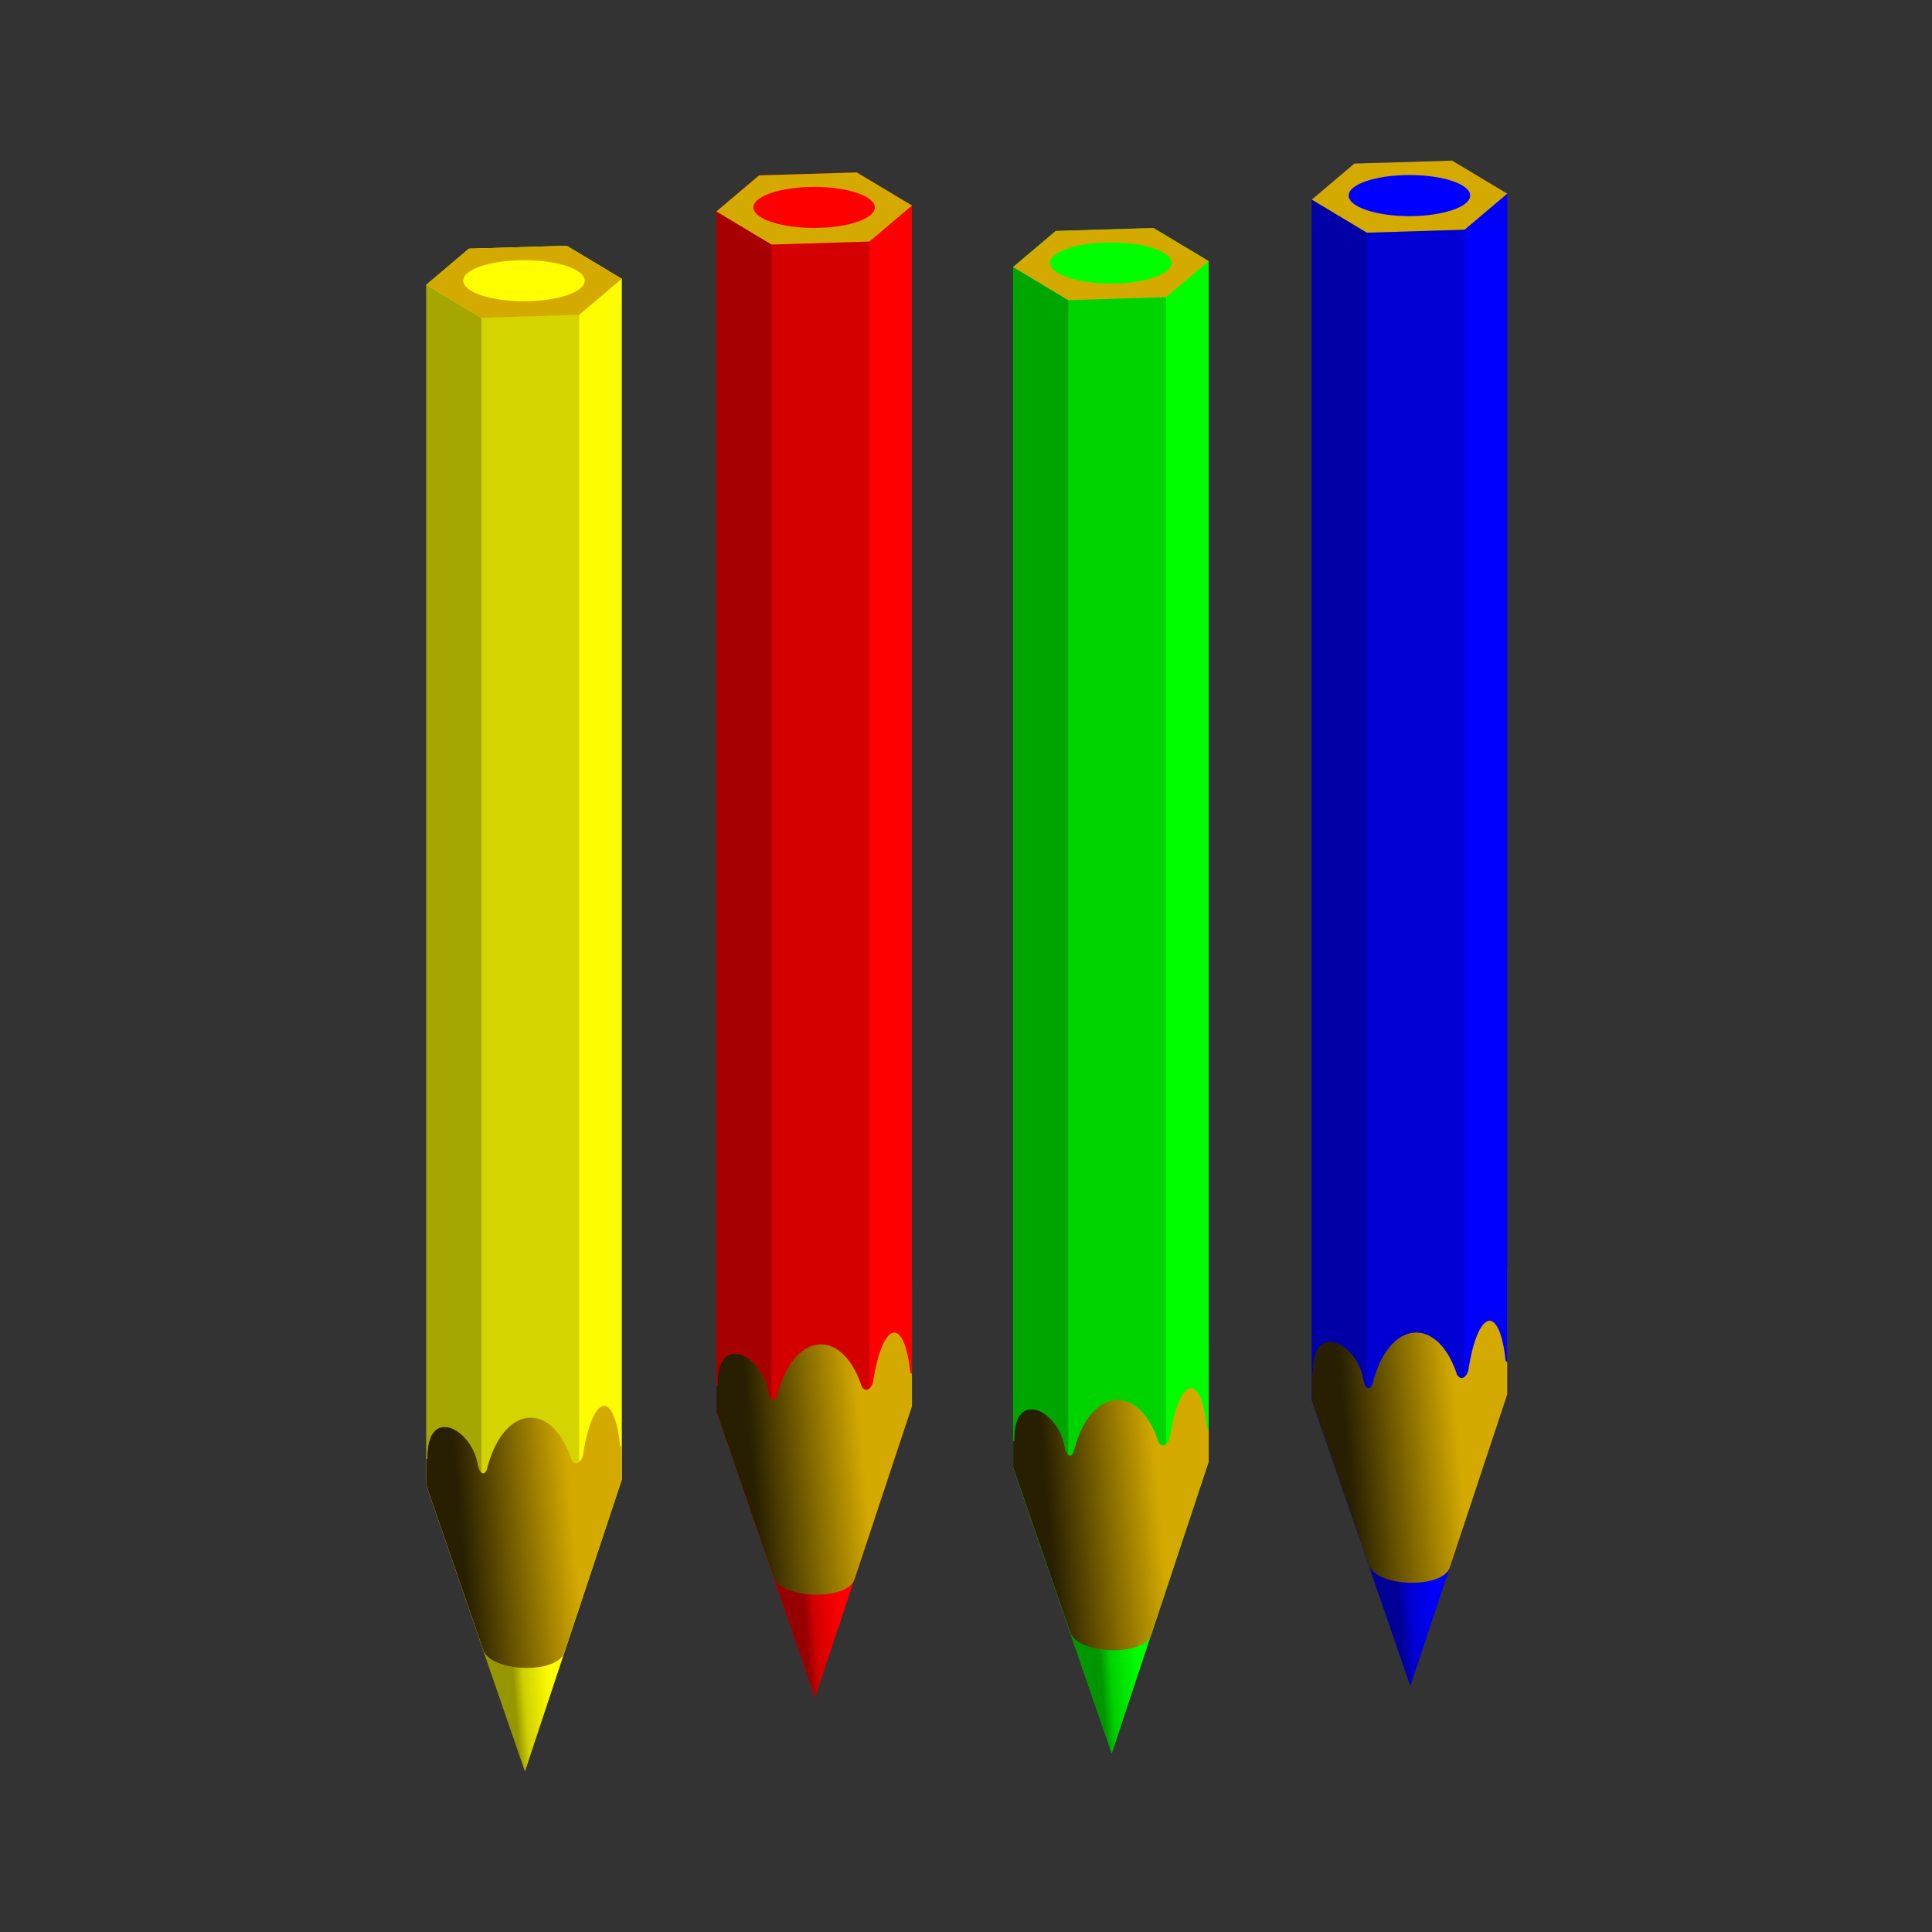 <svg:svg xmlns:dc="http://purl.org/dc/elements/1.1/" xmlns:ns1="http://www.inkscape.org/namespaces/inkscape" xmlns:ns3="http://creativecommons.org/ns#" xmlns:rdf="http://www.w3.org/1999/02/22-rdf-syntax-ns#" xmlns:svg="http://www.w3.org/2000/svg" height="546.676" id="svg2" version="1.1" viewBox="-120.419 -45.557 546.676 546.676" width="546.676" ns1:version="0.91 r13725">
  <svg:rect x="-120.419" y="-45.557" width="546.676" height="546.676" fill="#333333" stroke="none"/>
  <svg:defs id="defs3182">
    <svg:linearGradient gradientTransform="matrix(.52 .524 -.318 .856 1650.2 -514.3)" gradientUnits="userSpaceOnUse" id="linearGradient4211-4" x1="4.44" x2="105.45" y1="1103.7" y2="1021.1">
      <svg:stop id="stop3814-4-09" offset="0" style="stop-color:#271f00" />
      <svg:stop id="stop3816-1-7" offset="1" style="stop-color:#d4aa00" />
    </svg:linearGradient>
    <svg:linearGradient gradientTransform="translate(1189.9 -734.11)" gradientUnits="userSpaceOnUse" id="linearGradient4213-37" x1="144.89" x2="171.62" y1="1228.5" y2="1226.5">
      <svg:stop id="stop3875-4-6" offset="0" style="stop-color:#000000;stop-opacity:.412" />
      <svg:stop id="stop4066-3-0" offset=".266" style="stop-color:#000000;stop-opacity:.183" />
      <svg:stop id="stop3877-1-1" offset="1" style="stop-color:#000000;stop-opacity:0" />
    </svg:linearGradient>
  </svg:defs>
  <svg:g id="layer1" transform="translate(9.34 40.164)">
    <svg:g id="g3337">
      <svg:g id="g4386" transform="matrix(.398 0 0 .398 -515.07 201.82)">
        <svg:path d="m1371-547.76-69.5 2.094-30.281 25.625h-0.031v834.69h0.031v18.875l40.375 117.09c0.018 0.053 0.043 0.104 0.062 0.156l29.688 86.062 27.969-84.281 40.906-123.22v-853.56l-39.219-23.531z" id="path3810-6" style="fill:#ffff00" />
        <svg:g id="g4203" transform="translate(-.015 0)">
          <svg:path d="m1410.2 240.38v66.156l-1.156-1c-4.256-40.501-19.666-37.285-26.406 6.312-0.361 2.334-1.605 4.031-2.719 5.031-0.656 0.589-1.38 0.906-2.125 0.906-1.235 0-2.365-0.89-3.312-2.406-0.627-1.946-1.286-3.775-2-5.531l-1.469-3.312c-14.35-30.566-42.24-28.009-54.531 8.125l-0.656 2c-0.588 1.876-1.122 3.83-1.625 5.875-0.728 1.516-1.608 2.438-2.562 2.438-0.422 0-0.833-0.176-1.219-0.5-1.053-0.883-1.932-2.884-2.531-5.562-4.262-26.212-36.676-42.465-35.906-4.25h-0.75v18.844l40.406 117.12c5.652 16.229 52.412 17.05 57.656 2l0.062-0.125 40.875-123.16v-88.969h-0.031z" id="path3810-1" style="fill:url(#linearGradient4211-4)" />
          <svg:path d="m1410.2-524.23-30.281 25.625v815.47c1.114-1 2.358-2.697 2.719-5.031 6.74-43.598 22.15-46.813 26.406-6.312l1.156 1z" id="rect2984-1-3" style="fill-opacity:.009;fill:#000000" />
          <svg:path d="m1271.2-520.04v834.69h0.781c-0.769-38.215 31.644-21.962 35.906 4.25 0.6 2.678 1.478 4.679 2.531 5.562v-820.97z" id="rect2984-1-7-8" style="fill-opacity:.351;fill:#000000" />
          <svg:path d="m1371-547.75-69.5 2.094-30.281 25.625 39.188 23.531 69.5-2.125 30.312-25.625-39.219-23.5zm-30.344 10.25c23.848 0 43.188 6.526 43.188 14.594 0 8.068-19.339 14.625-43.188 14.625-23.848 0-43.188-6.557-43.188-14.625s19.339-14.594 43.188-14.594z" id="path3799-7" style="fill:#d4aa00" />
          <svg:path d="m1379.9-498.6-69.5 2.094v820.97c0.386 0.324 0.797 0.5 1.219 0.5 0.955 0 1.834-0.922 2.562-2.437 0.503-2.045 1.037-3.999 1.625-5.875l0.656-2c12.292-36.134 40.181-38.691 54.531-8.125l1.469 3.312c0.714 1.757 1.373 3.586 2 5.531 0.948 1.516 2.078 2.406 3.312 2.406 0.745 0 1.469-0.318 2.125-0.906z" id="rect2984-2" style="fill-opacity:.169;fill:#000000" />
          <svg:path d="m1311.6 450.62 29.728 86.21 28-84.328c-5.014 15.188-52.058 14.396-57.728-1.881z" id="path3847-7" style="fill:url(#linearGradient4213-37)" />
        </svg:g>
      </svg:g>
      <svg:g id="g4406" transform="matrix(.398 0 0 .398 -641.23 142.81)">
        <svg:path d="m1894.2-451.6-69.5 2.094-30.281 25.625h-0.031v834.69h0.031v18.875l40.375 117.09c0.018 0.053 0.043 0.104 0.062 0.156l29.688 86.063 27.969-84.281 40.906-123.22v-853.56l-39.219-23.531z" id="path3810-6-3" style="fill:#ff0000" />
        <svg:g id="g4203-4" transform="translate(523.25 96.159)">
          <svg:path d="m1410.2 240.38v66.156l-1.156-1c-4.256-40.501-19.666-37.285-26.406 6.312-0.361 2.334-1.605 4.031-2.719 5.031-0.656 0.589-1.38 0.906-2.125 0.906-1.235 0-2.365-0.89-3.312-2.406-0.627-1.946-1.286-3.775-2-5.531l-1.469-3.312c-14.35-30.566-42.24-28.009-54.531 8.125l-0.656 2c-0.588 1.876-1.122 3.83-1.625 5.875-0.728 1.516-1.608 2.438-2.562 2.438-0.422 0-0.833-0.176-1.219-0.5-1.053-0.883-1.932-2.884-2.531-5.562-4.262-26.212-36.676-42.465-35.906-4.25h-0.75v18.844l40.406 117.12c5.652 16.229 52.412 17.05 57.656 2l0.062-0.125 40.875-123.16v-88.969h-0.031z" id="path3810-1-4" style="fill:url(#linearGradient4211-4)" />
          <svg:path d="m1410.2-524.23-30.281 25.625v815.47c1.114-1 2.358-2.697 2.719-5.031 6.74-43.598 22.15-46.813 26.406-6.312l1.156 1z" id="rect2984-1-3-6" style="fill-opacity:.009;fill:#000000" />
          <svg:path d="m1271.2-520.04v834.69h0.781c-0.769-38.215 31.644-21.962 35.906 4.25 0.6 2.678 1.478 4.679 2.531 5.562v-820.97z" id="rect2984-1-7-8-0" style="fill-opacity:.351;fill:#000000" />
          <svg:path d="m1371-547.75-69.5 2.094-30.281 25.625 39.188 23.531 69.5-2.125 30.312-25.625-39.219-23.5zm-30.344 10.25c23.848 0 43.188 6.526 43.188 14.594 0 8.068-19.339 14.625-43.188 14.625-23.848 0-43.188-6.557-43.188-14.625s19.339-14.594 43.188-14.594z" id="path3799-7-6" style="fill:#d4aa00" />
          <svg:path d="m1379.9-498.6-69.5 2.094v820.97c0.386 0.324 0.797 0.5 1.219 0.5 0.955 0 1.834-0.922 2.562-2.437 0.503-2.045 1.037-3.999 1.625-5.875l0.656-2c12.292-36.134 40.181-38.691 54.531-8.125l1.469 3.312c0.714 1.757 1.373 3.586 2 5.531 0.948 1.516 2.078 2.406 3.312 2.406 0.745 0 1.469-0.318 2.125-0.906z" id="rect2984-2-6" style="fill-opacity:.169;fill:#000000" />
          <svg:path d="m1311.6 450.62 29.728 86.21 28-84.328c-5.014 15.188-52.058 14.396-57.728-1.881z" id="path3847-7-1" style="fill:url(#linearGradient4213-37)" />
        </svg:g>
      </svg:g>
      <svg:g id="g4416" transform="matrix(.398 0 0 .398 -678.85 210.32)">
        <svg:path d="m2199.7-581.71-69.5 2.094-30.281 25.625h-0.031v834.69h0.031v18.875l40.375 117.09c0.018 0.053 0.043 0.104 0.062 0.156l29.688 86.063 27.969-84.281 40.906-123.22v-853.56l-39.219-23.531z" id="path3810-6-35" style="fill:#00ff00" />
        <svg:g id="g4203-9" transform="translate(828.72 -33.948)">
          <svg:path d="m1410.2 240.38v66.156l-1.156-1c-4.256-40.501-19.666-37.285-26.406 6.312-0.361 2.334-1.605 4.031-2.719 5.031-0.656 0.589-1.38 0.906-2.125 0.906-1.235 0-2.365-0.89-3.312-2.406-0.627-1.946-1.286-3.775-2-5.531l-1.469-3.312c-14.35-30.566-42.24-28.009-54.531 8.125l-0.656 2c-0.588 1.876-1.122 3.83-1.625 5.875-0.728 1.516-1.608 2.438-2.562 2.438-0.422 0-0.833-0.176-1.219-0.5-1.053-0.883-1.932-2.884-2.531-5.562-4.262-26.212-36.676-42.465-35.906-4.25h-0.75v18.844l40.406 117.12c5.652 16.229 52.412 17.05 57.656 2l0.062-0.125 40.875-123.16v-88.969h-0.031z" id="path3810-1-8" style="fill:url(#linearGradient4211-4)" />
          <svg:path d="m1410.2-524.23-30.281 25.625v815.47c1.114-1 2.358-2.697 2.719-5.031 6.74-43.598 22.15-46.813 26.406-6.312l1.156 1z" id="rect2984-1-3-4" style="fill-opacity:.009;fill:#000000" />
          <svg:path d="m1271.2-520.04v834.69h0.781c-0.769-38.215 31.644-21.962 35.906 4.25 0.6 2.678 1.478 4.679 2.531 5.562v-820.97z" id="rect2984-1-7-8-07" style="fill-opacity:.351;fill:#000000" />
          <svg:path d="m1371-547.75-69.5 2.094-30.281 25.625 39.188 23.531 69.5-2.125 30.312-25.625-39.219-23.5zm-30.344 10.25c23.848 0 43.188 6.526 43.188 14.594 0 8.068-19.339 14.625-43.188 14.625-23.848 0-43.188-6.557-43.188-14.625s19.339-14.594 43.188-14.594z" id="path3799-7-63" style="fill:#d4aa00" />
          <svg:path d="m1379.9-498.6-69.5 2.094v820.97c0.386 0.324 0.797 0.5 1.219 0.5 0.955 0 1.834-0.922 2.562-2.437 0.503-2.045 1.037-3.999 1.625-5.875l0.656-2c12.292-36.134 40.181-38.691 54.531-8.125l1.469 3.312c0.714 1.757 1.373 3.586 2 5.531 0.948 1.516 2.078 2.406 3.312 2.406 0.745 0 1.469-0.318 2.125-0.906z" id="rect2984-2-61" style="fill-opacity:.169;fill:#000000" />
          <svg:path d="m1311.6 450.62 29.728 86.21 28-84.328c-5.014 15.188-52.058 14.396-57.728-1.881z" id="path3847-7-5" style="fill:url(#linearGradient4213-37)" />
        </svg:g>
      </svg:g>
      <svg:g id="g4396" transform="matrix(.398 0 0 .398 -377.69 259.19)">
        <svg:path d="m1655.3-752.43-69.5 2.094-30.281 25.625h-0.031v834.69h0.031v18.875l40.375 117.09c0.018 0.053 0.043 0.104 0.062 0.156l29.688 86.063 27.969-84.281 40.906-123.22v-853.56l-39.219-23.531z" id="path3810-6-6" style="fill:#0000ff" />
        <svg:g id="g4203-5" transform="translate(284.32 -204.68)">
          <svg:path d="m1410.2 240.38v66.156l-1.156-1c-4.256-40.501-19.666-37.285-26.406 6.312-0.361 2.334-1.605 4.031-2.719 5.031-0.656 0.589-1.38 0.906-2.125 0.906-1.235 0-2.365-0.89-3.312-2.406-0.627-1.946-1.286-3.775-2-5.531l-1.469-3.312c-14.35-30.566-42.24-28.009-54.531 8.125l-0.656 2c-0.588 1.876-1.122 3.83-1.625 5.875-0.728 1.516-1.608 2.438-2.562 2.438-0.422 0-0.833-0.176-1.219-0.5-1.053-0.883-1.932-2.884-2.531-5.562-4.262-26.212-36.676-42.465-35.906-4.25h-0.75v18.844l40.406 117.12c5.652 16.229 52.412 17.05 57.656 2l0.062-0.125 40.875-123.16v-88.969h-0.031z" id="path3810-1-7" style="fill:url(#linearGradient4211-4)" />
          <svg:path d="m1410.2-524.23-30.281 25.625v815.47c1.114-1 2.358-2.697 2.719-5.031 6.74-43.598 22.15-46.813 26.406-6.312l1.156 1z" id="rect2984-1-3-5" style="fill-opacity:.009;fill:#000000" />
          <svg:path d="m1271.2-520.04v834.69h0.781c-0.769-38.215 31.644-21.962 35.906 4.25 0.6 2.678 1.478 4.679 2.531 5.562v-820.97z" id="rect2984-1-7-8-4" style="fill-opacity:.351;fill:#000000" />
          <svg:path d="m1371-547.75-69.5 2.094-30.281 25.625 39.188 23.531 69.5-2.125 30.312-25.625-39.219-23.5zm-30.344 10.25c23.848 0 43.188 6.526 43.188 14.594 0 8.068-19.339 14.625-43.188 14.625-23.848 0-43.188-6.557-43.188-14.625s19.339-14.594 43.188-14.594z" id="path3799-7-1" style="fill:#d4aa00" />
          <svg:path d="m1379.9-498.6-69.5 2.094v820.97c0.386 0.324 0.797 0.5 1.219 0.5 0.955 0 1.834-0.922 2.562-2.437 0.503-2.045 1.037-3.999 1.625-5.875l0.656-2c12.292-36.134 40.181-38.691 54.531-8.125l1.469 3.312c0.714 1.757 1.373 3.586 2 5.531 0.948 1.516 2.078 2.406 3.312 2.406 0.745 0 1.469-0.318 2.125-0.906z" id="rect2984-2-2" style="fill-opacity:.169;fill:#000000" />
          <svg:path d="m1311.6 450.62 29.728 86.21 28-84.328c-5.014 15.188-52.058 14.396-57.728-1.881z" id="path3847-7-0" style="fill:url(#linearGradient4213-37)" />
        </svg:g>
      </svg:g>
    </svg:g>
  </svg:g>
</svg:svg>